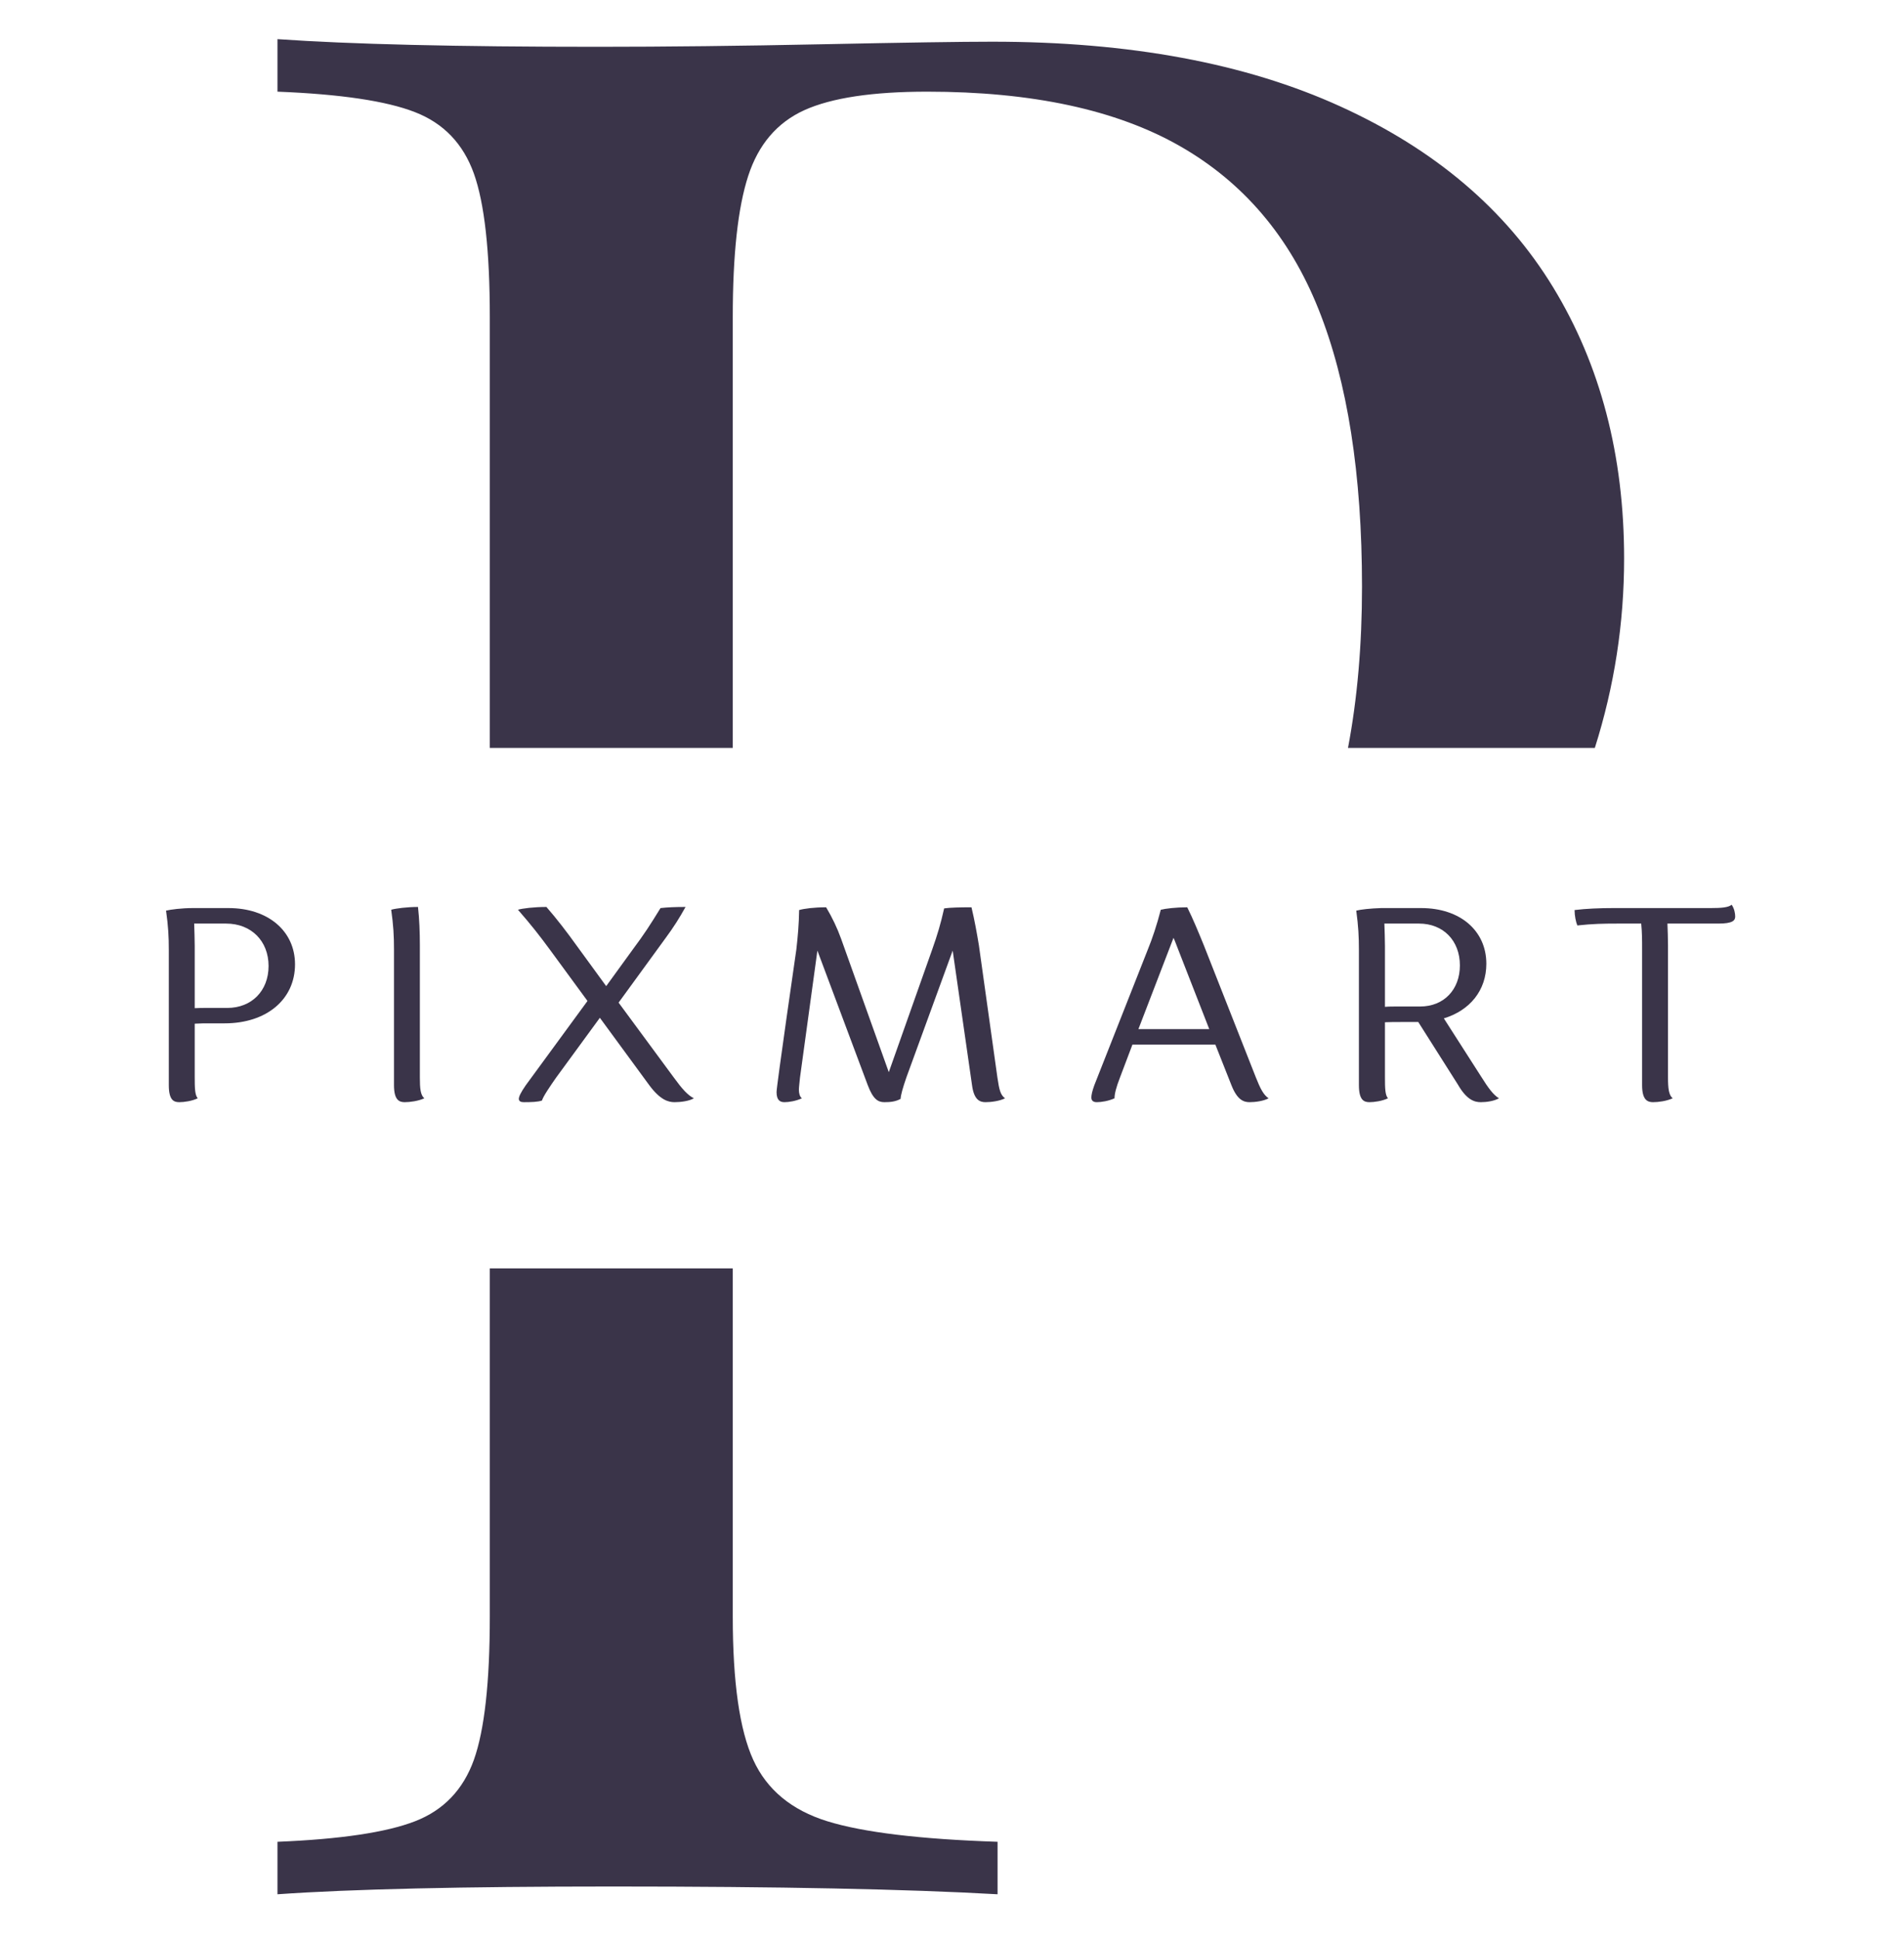 <svg width="56" height="57" viewBox="0 0 56 57" fill="none" xmlns="http://www.w3.org/2000/svg">
<path d="M21.552 37.291H14.406V47.53C14.406 49.46 14.25 50.864 13.937 51.743C13.622 52.62 13.045 53.222 12.205 53.547C11.365 53.873 10.017 54.074 8.161 54.15V55.693C10.319 55.541 13.604 55.465 18.017 55.465C22.907 55.465 26.681 55.541 29.34 55.693V54.15C27.057 54.074 25.389 53.873 24.336 53.547C23.283 53.222 22.556 52.62 22.155 51.743C21.753 50.864 21.552 49.46 21.552 47.53V37.291Z" fill="#3A3449"/>
<path d="M46.907 21.989H39.647C39.922 20.541 40.059 18.962 40.059 17.251C40.059 13.941 39.632 11.22 38.779 9.089C37.928 6.958 36.568 5.359 34.699 4.293C32.831 3.228 30.354 2.695 27.27 2.695C25.666 2.695 24.462 2.876 23.659 3.238C22.856 3.603 22.305 4.249 22.005 5.176C21.703 6.105 21.552 7.484 21.552 9.314V21.989H14.406V9.314C14.406 7.382 14.25 5.978 13.937 5.101C13.622 4.224 13.045 3.623 12.205 3.297C11.365 2.969 10.017 2.768 8.161 2.695V1.151C10.293 1.301 13.428 1.376 17.567 1.376C19.573 1.376 21.786 1.351 24.206 1.301C26.626 1.251 28.287 1.226 29.187 1.226C33.224 1.226 36.636 1.86 39.42 3.128C42.203 4.393 44.29 6.166 45.681 8.448C47.072 10.731 47.768 13.389 47.768 16.421C47.768 18.323 47.481 20.178 46.907 21.989Z" fill="#3A3449"/>
<path d="M4.965 31.904C4.965 32.334 5.102 32.405 5.271 32.405C5.411 32.405 5.646 32.373 5.815 32.291C5.734 32.194 5.727 32.002 5.727 31.676V30.097C5.88 30.087 6.033 30.087 6.206 30.087H6.609C7.843 30.087 8.677 29.381 8.677 28.352C8.677 27.372 7.882 26.698 6.723 26.698H5.668C5.346 26.698 5.021 26.74 4.884 26.773C4.949 27.235 4.965 27.535 4.965 27.938V31.904ZM5.711 27.154H6.652C7.388 27.154 7.899 27.665 7.899 28.401C7.899 29.13 7.404 29.634 6.684 29.634H6.082C5.961 29.634 5.841 29.634 5.727 29.641V27.818C5.727 27.6 5.717 27.372 5.711 27.154Z" fill="#3A3449"/>
<path d="M11.588 31.904C11.588 32.334 11.734 32.405 11.903 32.405C12.056 32.405 12.3 32.373 12.48 32.291C12.366 32.194 12.349 32.001 12.349 31.676V27.792C12.349 27.411 12.333 27.007 12.294 26.665C11.978 26.665 11.643 26.707 11.506 26.747C11.571 27.209 11.588 27.508 11.588 27.915V31.904Z" fill="#3A3449"/>
<path d="M19.427 26.698C19.102 27.225 18.955 27.453 18.623 27.899L17.829 28.993L16.953 27.792C16.68 27.411 16.37 27.007 16.071 26.665C15.706 26.665 15.364 26.707 15.234 26.747C15.631 27.202 15.869 27.508 16.169 27.915L17.279 29.429L15.462 31.91C15.315 32.122 15.26 32.242 15.26 32.307C15.26 32.382 15.325 32.405 15.407 32.405C15.625 32.405 15.827 32.399 15.941 32.356C15.973 32.236 16.191 31.92 16.354 31.686L17.643 29.924L19.095 31.904C19.418 32.34 19.655 32.405 19.841 32.405C20.02 32.405 20.271 32.373 20.407 32.291C20.222 32.194 20.069 32.024 19.815 31.676L18.194 29.478L19.581 27.573C19.799 27.28 19.994 26.974 20.163 26.665C19.864 26.665 19.623 26.675 19.427 26.698Z" fill="#3A3449"/>
<path d="M28.589 31.904C28.645 32.334 28.814 32.405 28.986 32.405C29.146 32.405 29.4 32.373 29.56 32.291C29.429 32.194 29.39 32.057 29.335 31.676L28.791 27.792C28.733 27.443 28.668 27.072 28.573 26.675C28.247 26.675 27.954 26.681 27.769 26.707C27.665 27.17 27.573 27.476 27.421 27.906L26.141 31.523L24.738 27.6C24.63 27.297 24.477 26.974 24.298 26.675C23.943 26.675 23.65 26.714 23.504 26.756C23.497 27.186 23.465 27.535 23.422 27.915C23.422 27.915 22.84 31.927 22.84 32.106C22.84 32.35 22.944 32.405 23.074 32.405C23.198 32.405 23.406 32.373 23.585 32.291C23.52 32.242 23.497 32.138 23.497 32.041C23.497 31.969 23.514 31.839 23.53 31.676L24.041 27.948L25.522 31.904C25.679 32.317 25.822 32.405 26.011 32.405C26.187 32.405 26.343 32.389 26.489 32.307C26.489 32.21 26.555 31.975 26.659 31.676L28.02 27.948L28.589 31.904Z" fill="#3A3449"/>
<path d="M36.218 31.904C36.387 32.334 36.573 32.405 36.752 32.405C36.914 32.405 37.165 32.373 37.312 32.291C37.165 32.194 37.068 32.008 36.937 31.676L35.407 27.792C35.251 27.411 35.088 27.014 34.919 26.675C34.587 26.675 34.271 26.714 34.141 26.747C34.026 27.193 33.89 27.6 33.76 27.915L32.187 31.904C32.122 32.083 32.099 32.194 32.099 32.268C32.099 32.373 32.171 32.405 32.259 32.405C32.389 32.405 32.6 32.373 32.78 32.291C32.78 32.161 32.828 31.969 32.942 31.676L33.307 30.712H35.746L36.218 31.904ZM34.652 27.915L35.566 30.256H33.483L34.515 27.573C34.564 27.678 34.603 27.792 34.652 27.915Z" fill="#3A3449"/>
<path d="M39.968 31.904C39.968 32.334 40.108 32.405 40.278 32.405C40.414 32.405 40.652 32.373 40.822 32.291C40.74 32.194 40.734 32.002 40.734 31.676V30.055C40.887 30.048 41.04 30.048 41.209 30.048H41.714L42.879 31.887C43.14 32.34 43.367 32.405 43.553 32.405C43.722 32.405 43.944 32.373 44.087 32.291C43.918 32.187 43.771 31.985 43.563 31.653L42.466 29.941C43.237 29.706 43.716 29.114 43.716 28.335C43.716 27.362 42.944 26.698 41.801 26.698H40.62C40.31 26.707 40.017 26.74 39.89 26.773C39.952 27.235 39.968 27.535 39.968 27.938V31.904ZM40.717 27.154H41.736C42.449 27.154 42.938 27.655 42.938 28.384C42.938 29.097 42.466 29.592 41.769 29.592H41.089C40.968 29.592 40.844 29.592 40.734 29.602V27.818C40.734 27.6 40.724 27.372 40.717 27.154Z" fill="#3A3449"/>
<path d="M50.54 27.154C50.963 27.154 51.035 27.062 51.035 26.948C51.035 26.86 51.012 26.714 50.931 26.6C50.833 26.681 50.631 26.698 50.306 26.698H47.437C47.056 26.698 46.65 26.714 46.311 26.756C46.311 26.926 46.35 27.105 46.392 27.209C46.845 27.16 47.154 27.154 47.558 27.154H48.271C48.297 27.421 48.297 27.639 48.297 27.915V31.904C48.297 32.334 48.45 32.405 48.619 32.405C48.776 32.405 49.016 32.373 49.196 32.291C49.081 32.194 49.059 32.001 49.059 31.676V27.792C49.059 27.573 49.049 27.362 49.042 27.154H50.54Z" fill="#3A3449"/>
</svg>
